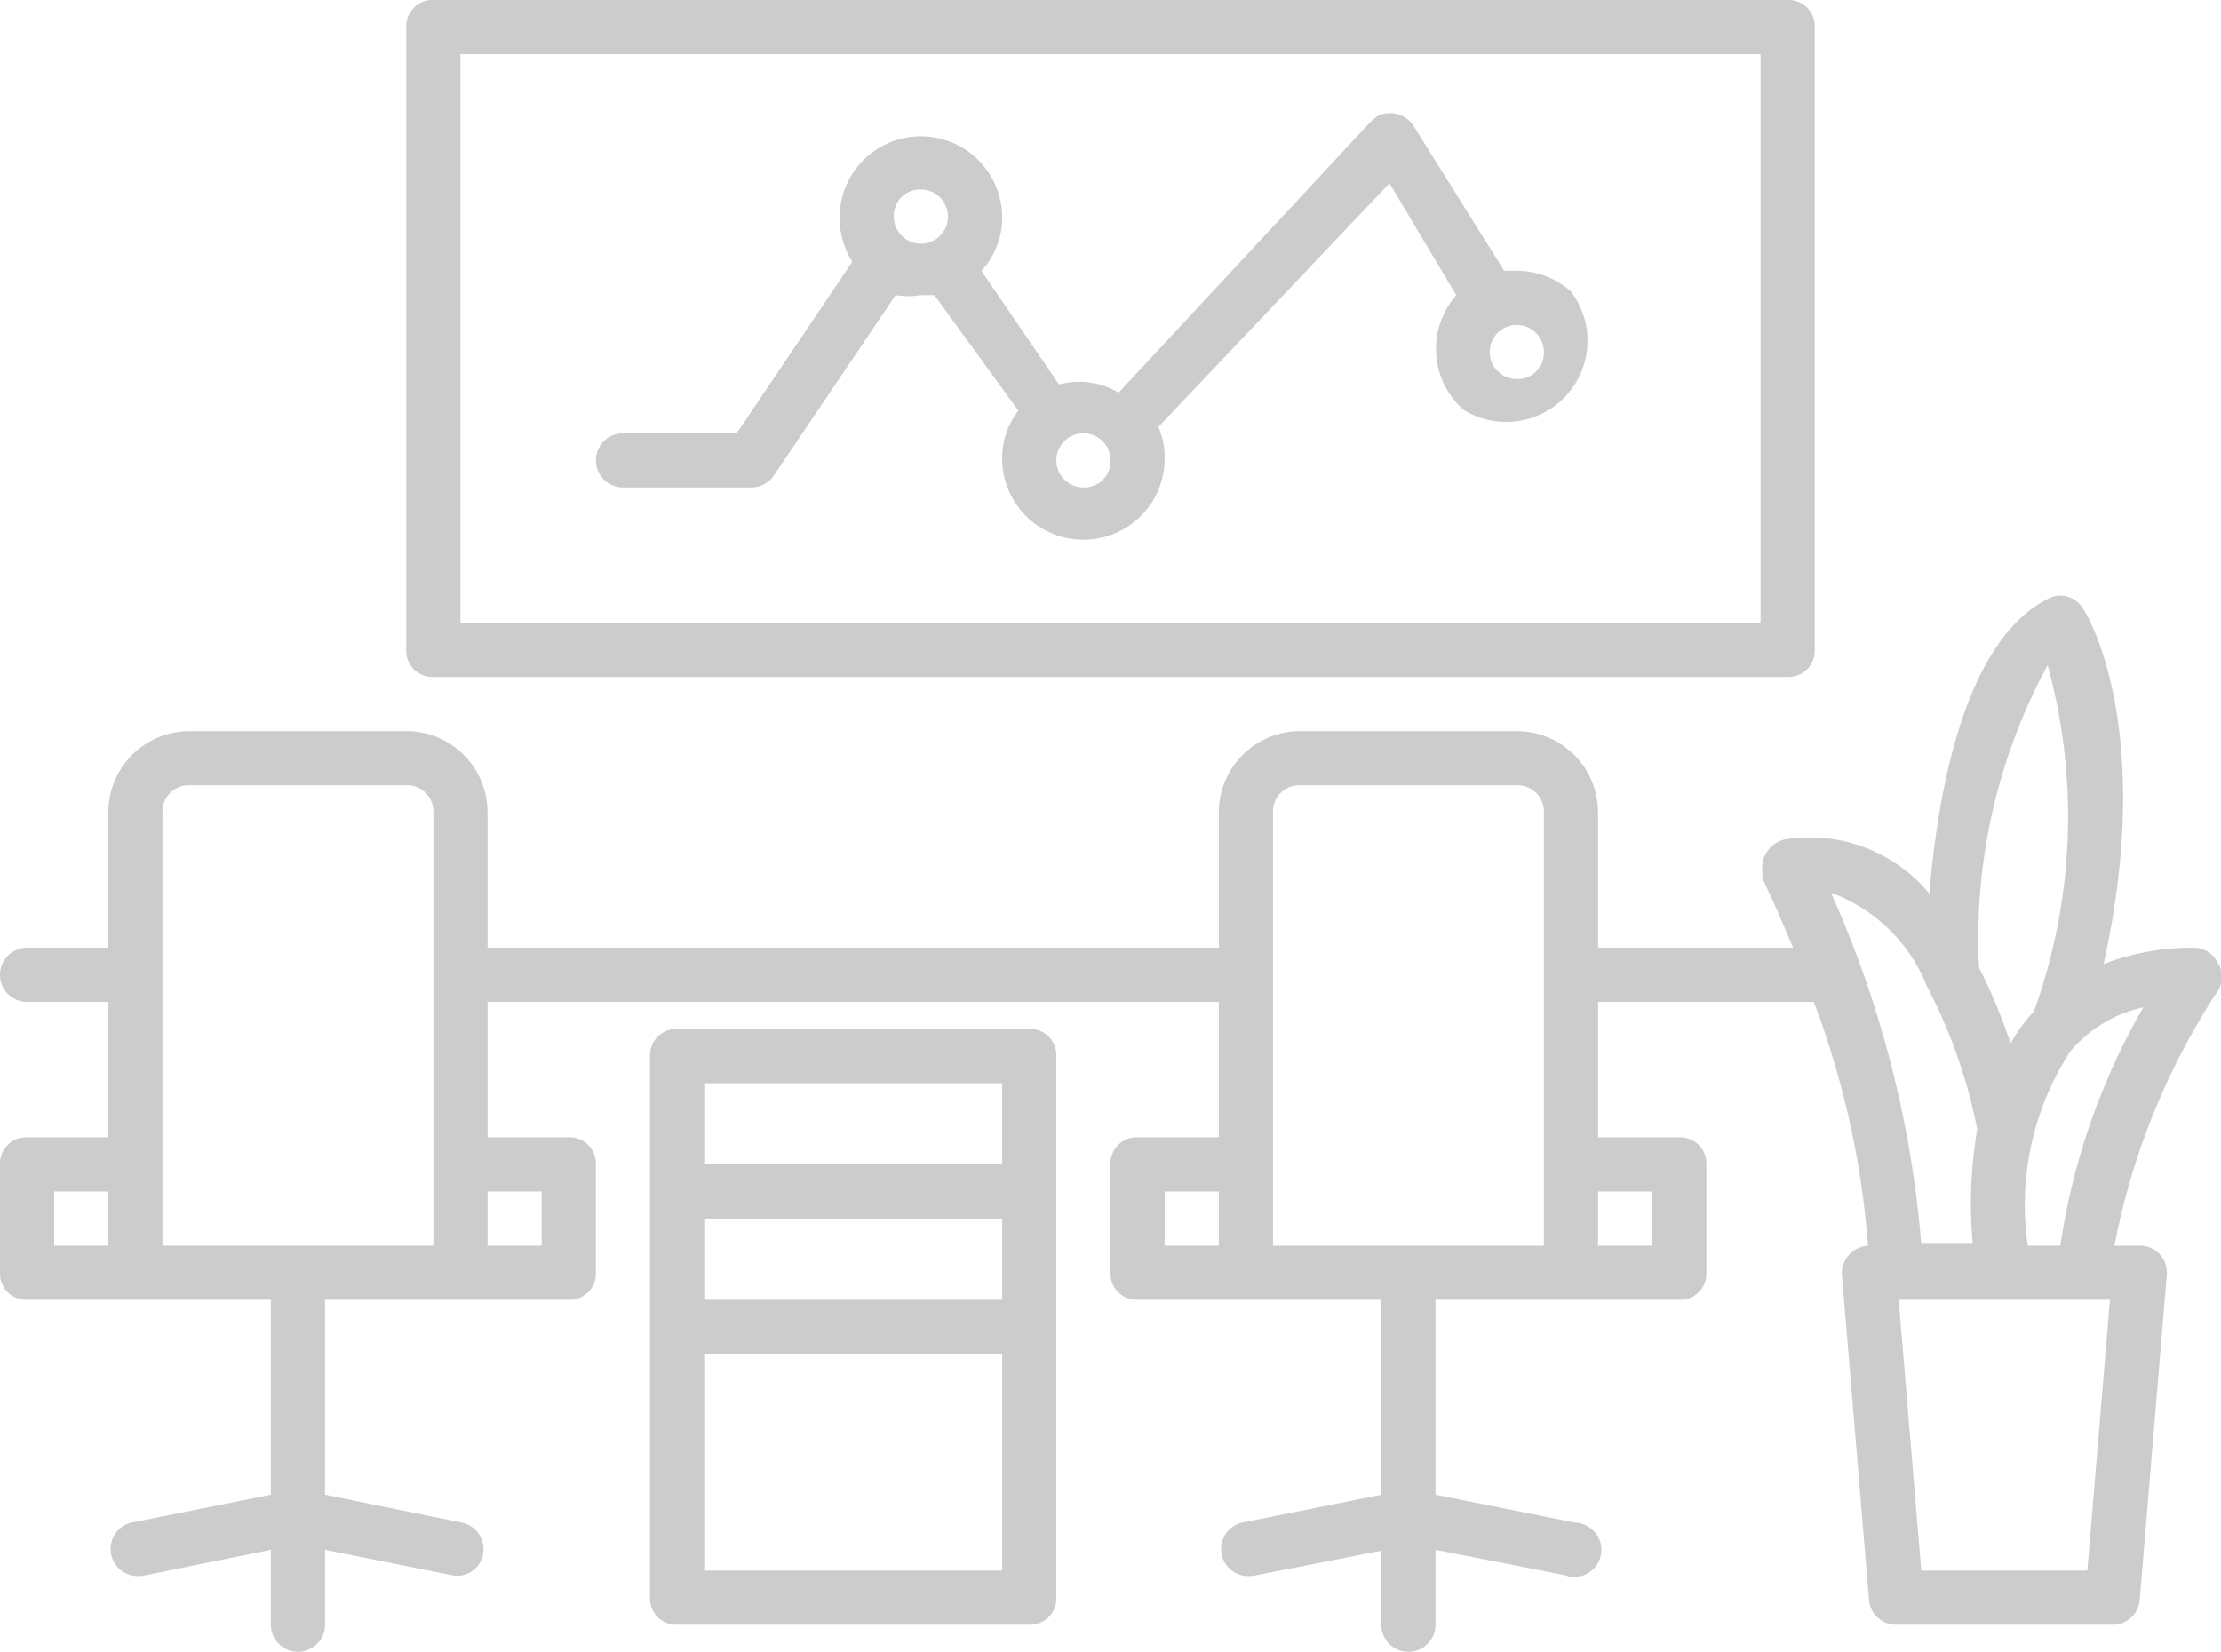 <svg xmlns="http://www.w3.org/2000/svg" viewBox="0 0 24.6 18.3"><defs><style>.cls-1{fill:#010101;opacity:0.2;}</style></defs><g id="Layer_2" data-name="Layer 2"><g id="Layer_1-2" data-name="Layer 1"><path class="cls-1" d="M4.8,7.5h15a.29.29,0,0,0,.3-.3V.3a.29.29,0,0,0-.3-.3H4.8a.29.29,0,0,0-.3.3V7.2A.29.29,0,0,0,4.8,7.5ZM5.1.6H19.5V6.9H5.1ZM16.8,3h-.14l-1-1.6a.31.31,0,0,0-.41-.11l-.07.06-2.79,3a.85.85,0,0,0-.66-.09L10.87,3a.86.86,0,0,0,.23-.59.9.9,0,0,0-1.8,0,.91.91,0,0,0,.14.49L8.16,4.8H6.9a.3.3,0,0,0,0,.6H8.32a.3.3,0,0,0,.25-.13l1.35-2a.87.87,0,0,0,.28,0h.15l.93,1.28a.85.85,0,0,0-.18.53.9.9,0,0,0,1.8,0,.84.84,0,0,0-.07-.35l2.56-2.7.74,1.24a.9.9,0,0,0,.08,1.27A.9.9,0,0,0,17.4,3.23.9.9,0,0,0,16.8,3Zm-6.6-.9a.3.3,0,1,1-.3.3A.29.29,0,0,1,10.2,2.1ZM12,5.4a.3.3,0,1,1,.3-.3A.29.29,0,0,1,12,5.4Zm4.8-1.2a.3.3,0,1,1,.3-.3A.29.29,0,0,1,16.8,4.2Zm-5.4,7.2H7.5a.29.29,0,0,0-.3.3v6a.29.29,0,0,0,.3.3h3.9a.29.29,0,0,0,.3-.3v-6A.29.29,0,0,0,11.4,11.4ZM7.8,13.5h3.3v.9H7.8ZM11.1,12v.9H7.8V12ZM7.8,17.4V15h3.3v2.4Zm16.76-6.74a.29.29,0,0,0-.26-.16,2.74,2.74,0,0,0-1,.18c.58-2.63-.19-3.89-.23-3.94a.29.29,0,0,0-.38-.11c-.94.47-1.23,2.18-1.32,3.27a1.72,1.72,0,0,0-1.6-.6.32.32,0,0,0-.25.35l0,.08s.15.31.34.77H17.7V9a.9.9,0,0,0-.9-.9H14.4a.9.9,0,0,0-.9.9v1.5H5.4V9a.9.9,0,0,0-.9-.9H2.1a.9.9,0,0,0-.9.9v1.5H.3a.3.3,0,1,0,0,.6h.9v1.5H.3a.29.29,0,0,0-.3.3v1.2a.29.29,0,0,0,.3.3H3v2.16l-1.55.31a.3.3,0,0,0,.06.59h.06L3,17.17V18a.3.3,0,0,0,.6,0v-.83L5,17.45a.29.29,0,0,0,.35-.23.3.3,0,0,0-.23-.35L3.6,16.56V14.4H6.3a.29.29,0,0,0,.3-.3V12.9a.29.29,0,0,0-.3-.3H5.4V11.1h8.1v1.5h-.9a.29.29,0,0,0-.3.3v1.2a.29.29,0,0,0,.3.3h2.7v2.16l-1.55.31a.3.3,0,0,0,.06.59h.06l1.43-.28V18a.3.3,0,1,0,.6,0v-.83l1.43.28a.3.3,0,1,0,.12-.58h0l-1.55-.31V14.4h2.7a.29.29,0,0,0,.3-.3V12.9a.29.29,0,0,0-.3-.3h-.9V11.1h2.39a9.68,9.68,0,0,1,.6,2.7.31.31,0,0,0-.29.31h0l.3,3.6A.3.3,0,0,0,21,18h2.4a.3.3,0,0,0,.3-.28l.3-3.6a.3.3,0,0,0-.27-.32h-.31A7.84,7.84,0,0,1,24.55,11,.29.29,0,0,0,24.56,10.66ZM.6,13.2h.6v.6H.6Zm1.2-.3V9a.29.29,0,0,1,.3-.3H4.5a.29.29,0,0,1,.3.3v4.8h-3Zm4.2.3v.6H5.4v-.6Zm6.9,0h.6v.6h-.6Zm1.2-.3V9a.29.29,0,0,1,.3-.3h2.4a.29.29,0,0,1,.3.3v4.8h-3Zm4.2.3v.6h-.6v-.6Zm4.38-5.83a6.34,6.34,0,0,1-.15,3.83l-.06.07a1.87,1.87,0,0,0-.2.29,6.2,6.2,0,0,0-.35-.84A6.34,6.34,0,0,1,22.68,7.37Zm-1.34,3.55h0a5.9,5.9,0,0,1,.56,1.59v0a4.92,4.92,0,0,0-.05,1.27h-.57a11.91,11.91,0,0,0-1-3.89A1.82,1.82,0,0,1,21.34,10.92Zm1.78,6.48H21.28l-.25-3h2.34Zm-.3-3.6h-.36a3.12,3.12,0,0,1,.47-2.15,1.46,1.46,0,0,1,.81-.49,7.49,7.49,0,0,0-.92,2.64Z"/></g></g></svg>